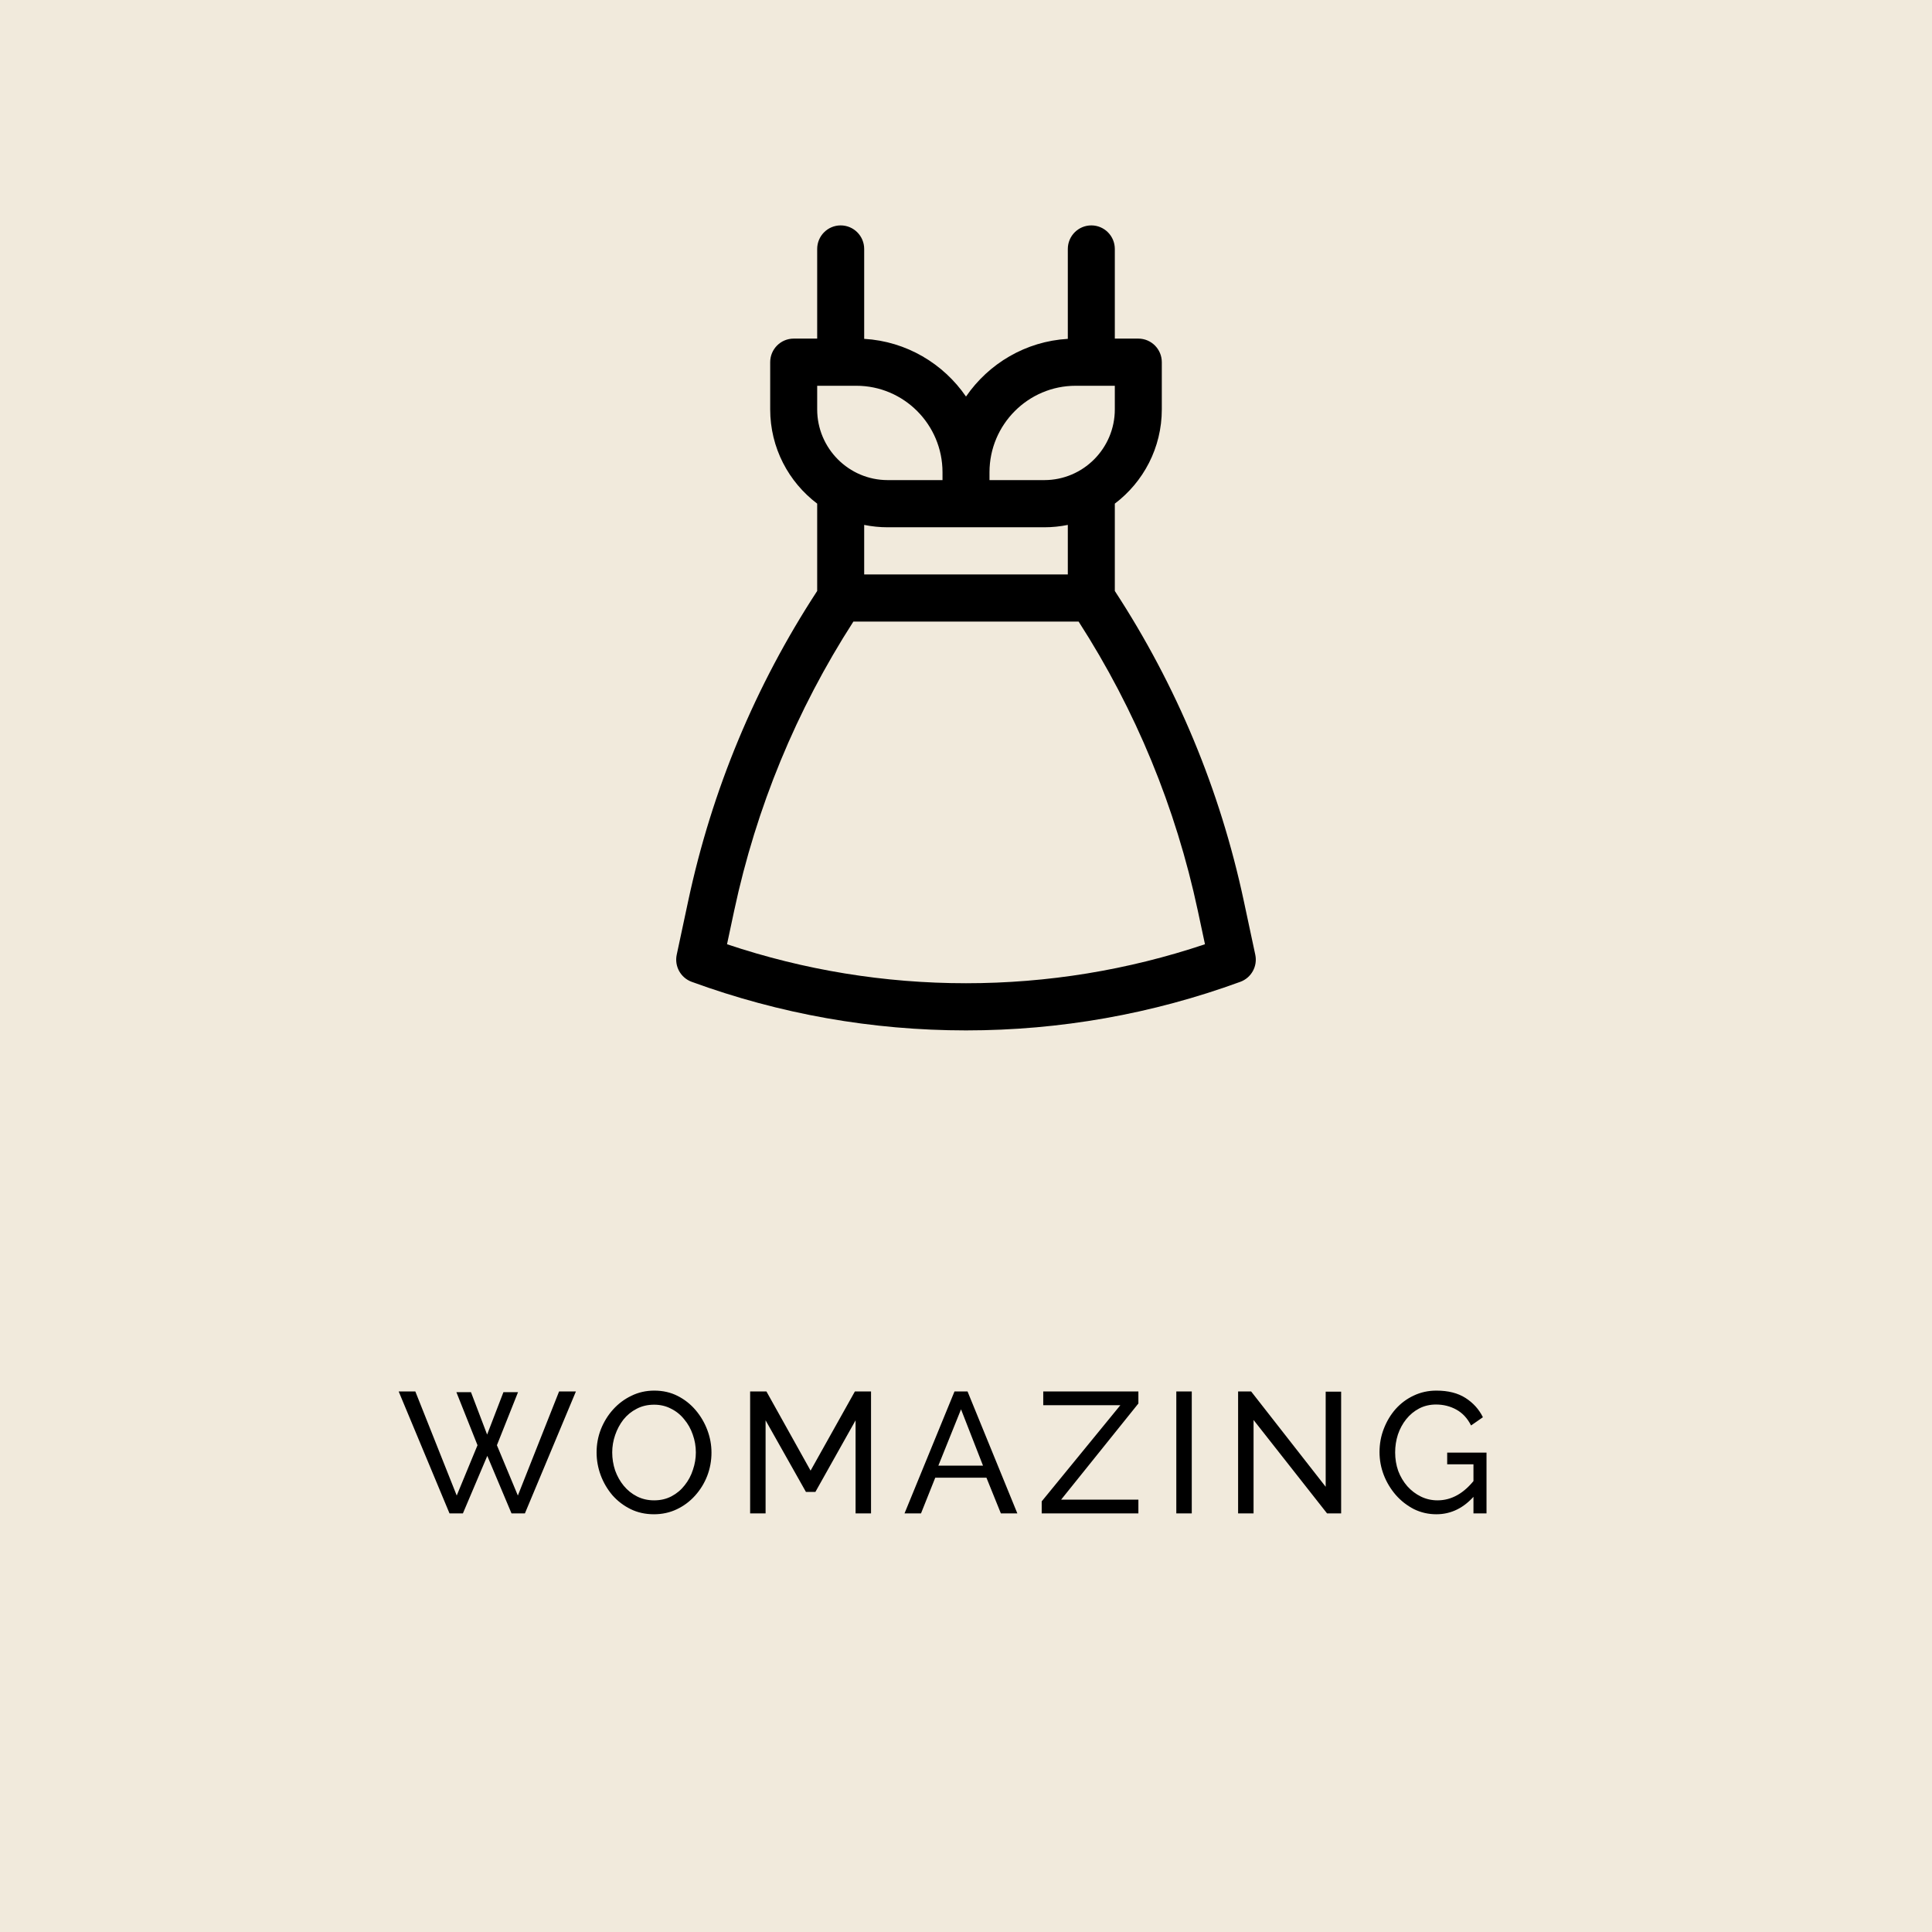 <svg width="180" height="180" viewBox="0 0 180 180" fill="none" xmlns="http://www.w3.org/2000/svg">
<path d="M180 0H0V180H180V0Z" fill="#F1EADC"/>
<path d="M42.52 129.704H43.88L45.384 133.656L46.904 129.704H48.264L46.296 134.648L48.248 139.336L52.088 129.64H53.656L48.904 141H47.656L45.4 135.64L43.128 141H41.88L37.144 129.64H38.696L42.552 139.336L44.488 134.648L42.52 129.704ZM60.927 141.08C60.127 141.08 59.402 140.92 58.751 140.6C58.101 140.28 57.535 139.848 57.055 139.304C56.586 138.749 56.223 138.131 55.967 137.448C55.711 136.755 55.583 136.045 55.583 135.32C55.583 134.563 55.717 133.843 55.983 133.16C56.261 132.467 56.639 131.853 57.119 131.32C57.61 130.776 58.181 130.349 58.831 130.04C59.482 129.72 60.191 129.56 60.959 129.56C61.759 129.56 62.485 129.725 63.135 130.056C63.786 130.387 64.346 130.829 64.815 131.384C65.285 131.939 65.647 132.557 65.903 133.24C66.159 133.923 66.287 134.621 66.287 135.336C66.287 136.093 66.154 136.819 65.887 137.512C65.621 138.195 65.242 138.808 64.751 139.352C64.271 139.885 63.706 140.307 63.055 140.616C62.405 140.925 61.695 141.08 60.927 141.08ZM57.039 135.32C57.039 135.896 57.13 136.456 57.311 137C57.503 137.533 57.77 138.008 58.111 138.424C58.453 138.84 58.863 139.171 59.343 139.416C59.823 139.661 60.357 139.784 60.943 139.784C61.551 139.784 62.095 139.656 62.575 139.4C63.055 139.144 63.461 138.803 63.791 138.376C64.133 137.949 64.389 137.469 64.559 136.936C64.741 136.403 64.831 135.864 64.831 135.32C64.831 134.744 64.735 134.189 64.543 133.656C64.362 133.123 64.095 132.648 63.743 132.232C63.402 131.805 62.991 131.475 62.511 131.24C62.042 130.995 61.519 130.872 60.943 130.872C60.335 130.872 59.791 131 59.311 131.256C58.831 131.501 58.421 131.837 58.079 132.264C57.749 132.691 57.493 133.171 57.311 133.704C57.13 134.227 57.039 134.765 57.039 135.32ZM79.712 141V132.328L75.968 139H75.088L71.328 132.328V141H69.888V129.64H71.408L75.52 137.016L79.648 129.64H81.152V141H79.712ZM88.928 129.64H90.144L94.784 141H93.249L91.904 137.672H87.136L85.808 141H84.272L88.928 129.64ZM91.585 136.552L89.537 131.304L87.424 136.552H91.585ZM97.053 139.88L104.381 130.92H97.197V129.64H106.061V130.76L98.861 139.72H106.061V141H97.053V139.88ZM109.594 141V129.64H111.034V141H109.594ZM116.791 132.296V141H115.351V129.64H116.567L123.511 138.52V129.656H124.951V141H123.639L116.791 132.296ZM133.823 141.08C133.076 141.08 132.378 140.92 131.727 140.6C131.087 140.269 130.527 139.832 130.047 139.288C129.567 138.733 129.194 138.115 128.927 137.432C128.66 136.739 128.527 136.024 128.527 135.288C128.527 134.52 128.66 133.795 128.927 133.112C129.194 132.419 129.562 131.805 130.031 131.272C130.511 130.739 131.071 130.323 131.711 130.024C132.362 129.715 133.066 129.56 133.823 129.56C134.922 129.56 135.828 129.789 136.543 130.248C137.258 130.707 137.796 131.304 138.159 132.04L137.055 132.808C136.724 132.147 136.271 131.656 135.695 131.336C135.119 131.016 134.484 130.856 133.791 130.856C133.215 130.856 132.692 130.979 132.223 131.224C131.754 131.469 131.348 131.805 131.007 132.232C130.676 132.648 130.42 133.123 130.239 133.656C130.068 134.189 129.983 134.744 129.983 135.32C129.983 135.928 130.079 136.504 130.271 137.048C130.474 137.581 130.756 138.056 131.119 138.472C131.482 138.877 131.903 139.197 132.383 139.432C132.863 139.667 133.38 139.784 133.935 139.784C134.586 139.784 135.204 139.619 135.791 139.288C136.378 138.957 136.932 138.451 137.455 137.768V139.256C136.431 140.472 135.22 141.08 133.823 141.08ZM137.279 136.424H134.831V135.336H138.495V141H137.279V136.424Z" fill="black"/>
<path d="M116.951 88.948L115.88 83.933C113.674 73.6 109.632 63.889 103.865 55.059V46.922C106.522 44.915 108.243 41.725 108.243 38.139V33.744C108.243 32.531 107.263 31.547 106.054 31.547H103.865V23.197C103.865 21.984 102.885 21 101.676 21C100.467 21 99.486 21.984 99.486 23.197V31.57C95.555 31.8 92.11 33.876 90 36.946C87.89 33.876 84.445 31.8 80.514 31.57V23.197C80.514 21.984 79.533 21 78.324 21C77.115 21 76.135 21.984 76.135 23.197V31.547H73.946C72.737 31.547 71.757 32.531 71.757 33.744V38.139C71.757 41.725 73.478 44.915 76.135 46.922V55.059C70.368 63.889 66.326 73.6 64.12 83.933L63.049 88.948C62.82 90.02 63.414 91.097 64.44 91.473C72.656 94.477 81.256 96 90 96C98.744 96 107.344 94.477 115.56 91.473C116.586 91.097 117.18 90.02 116.951 88.948V88.948ZM100.216 35.941H103.865V38.139C103.865 41.773 100.919 44.73 97.297 44.73H92.189V43.998C92.189 39.556 95.79 35.941 100.216 35.941ZM76.135 35.941H79.784C84.21 35.941 87.811 39.556 87.811 43.998V44.73H82.703C79.082 44.73 76.135 41.773 76.135 38.139V35.941ZM82.703 49.125H97.297C98.047 49.125 98.779 49.049 99.486 48.904V53.52H80.514V48.904C81.221 49.049 81.953 49.125 82.703 49.125V49.125ZM90 91.606C82.404 91.606 74.923 90.384 67.735 87.973L68.4 84.854C70.456 75.227 74.19 66.17 79.506 57.914L100.494 57.914C105.81 66.17 109.544 75.227 111.599 84.854L112.265 87.973C105.078 90.384 97.596 91.606 90 91.606Z" fill="black"/>
</svg>
